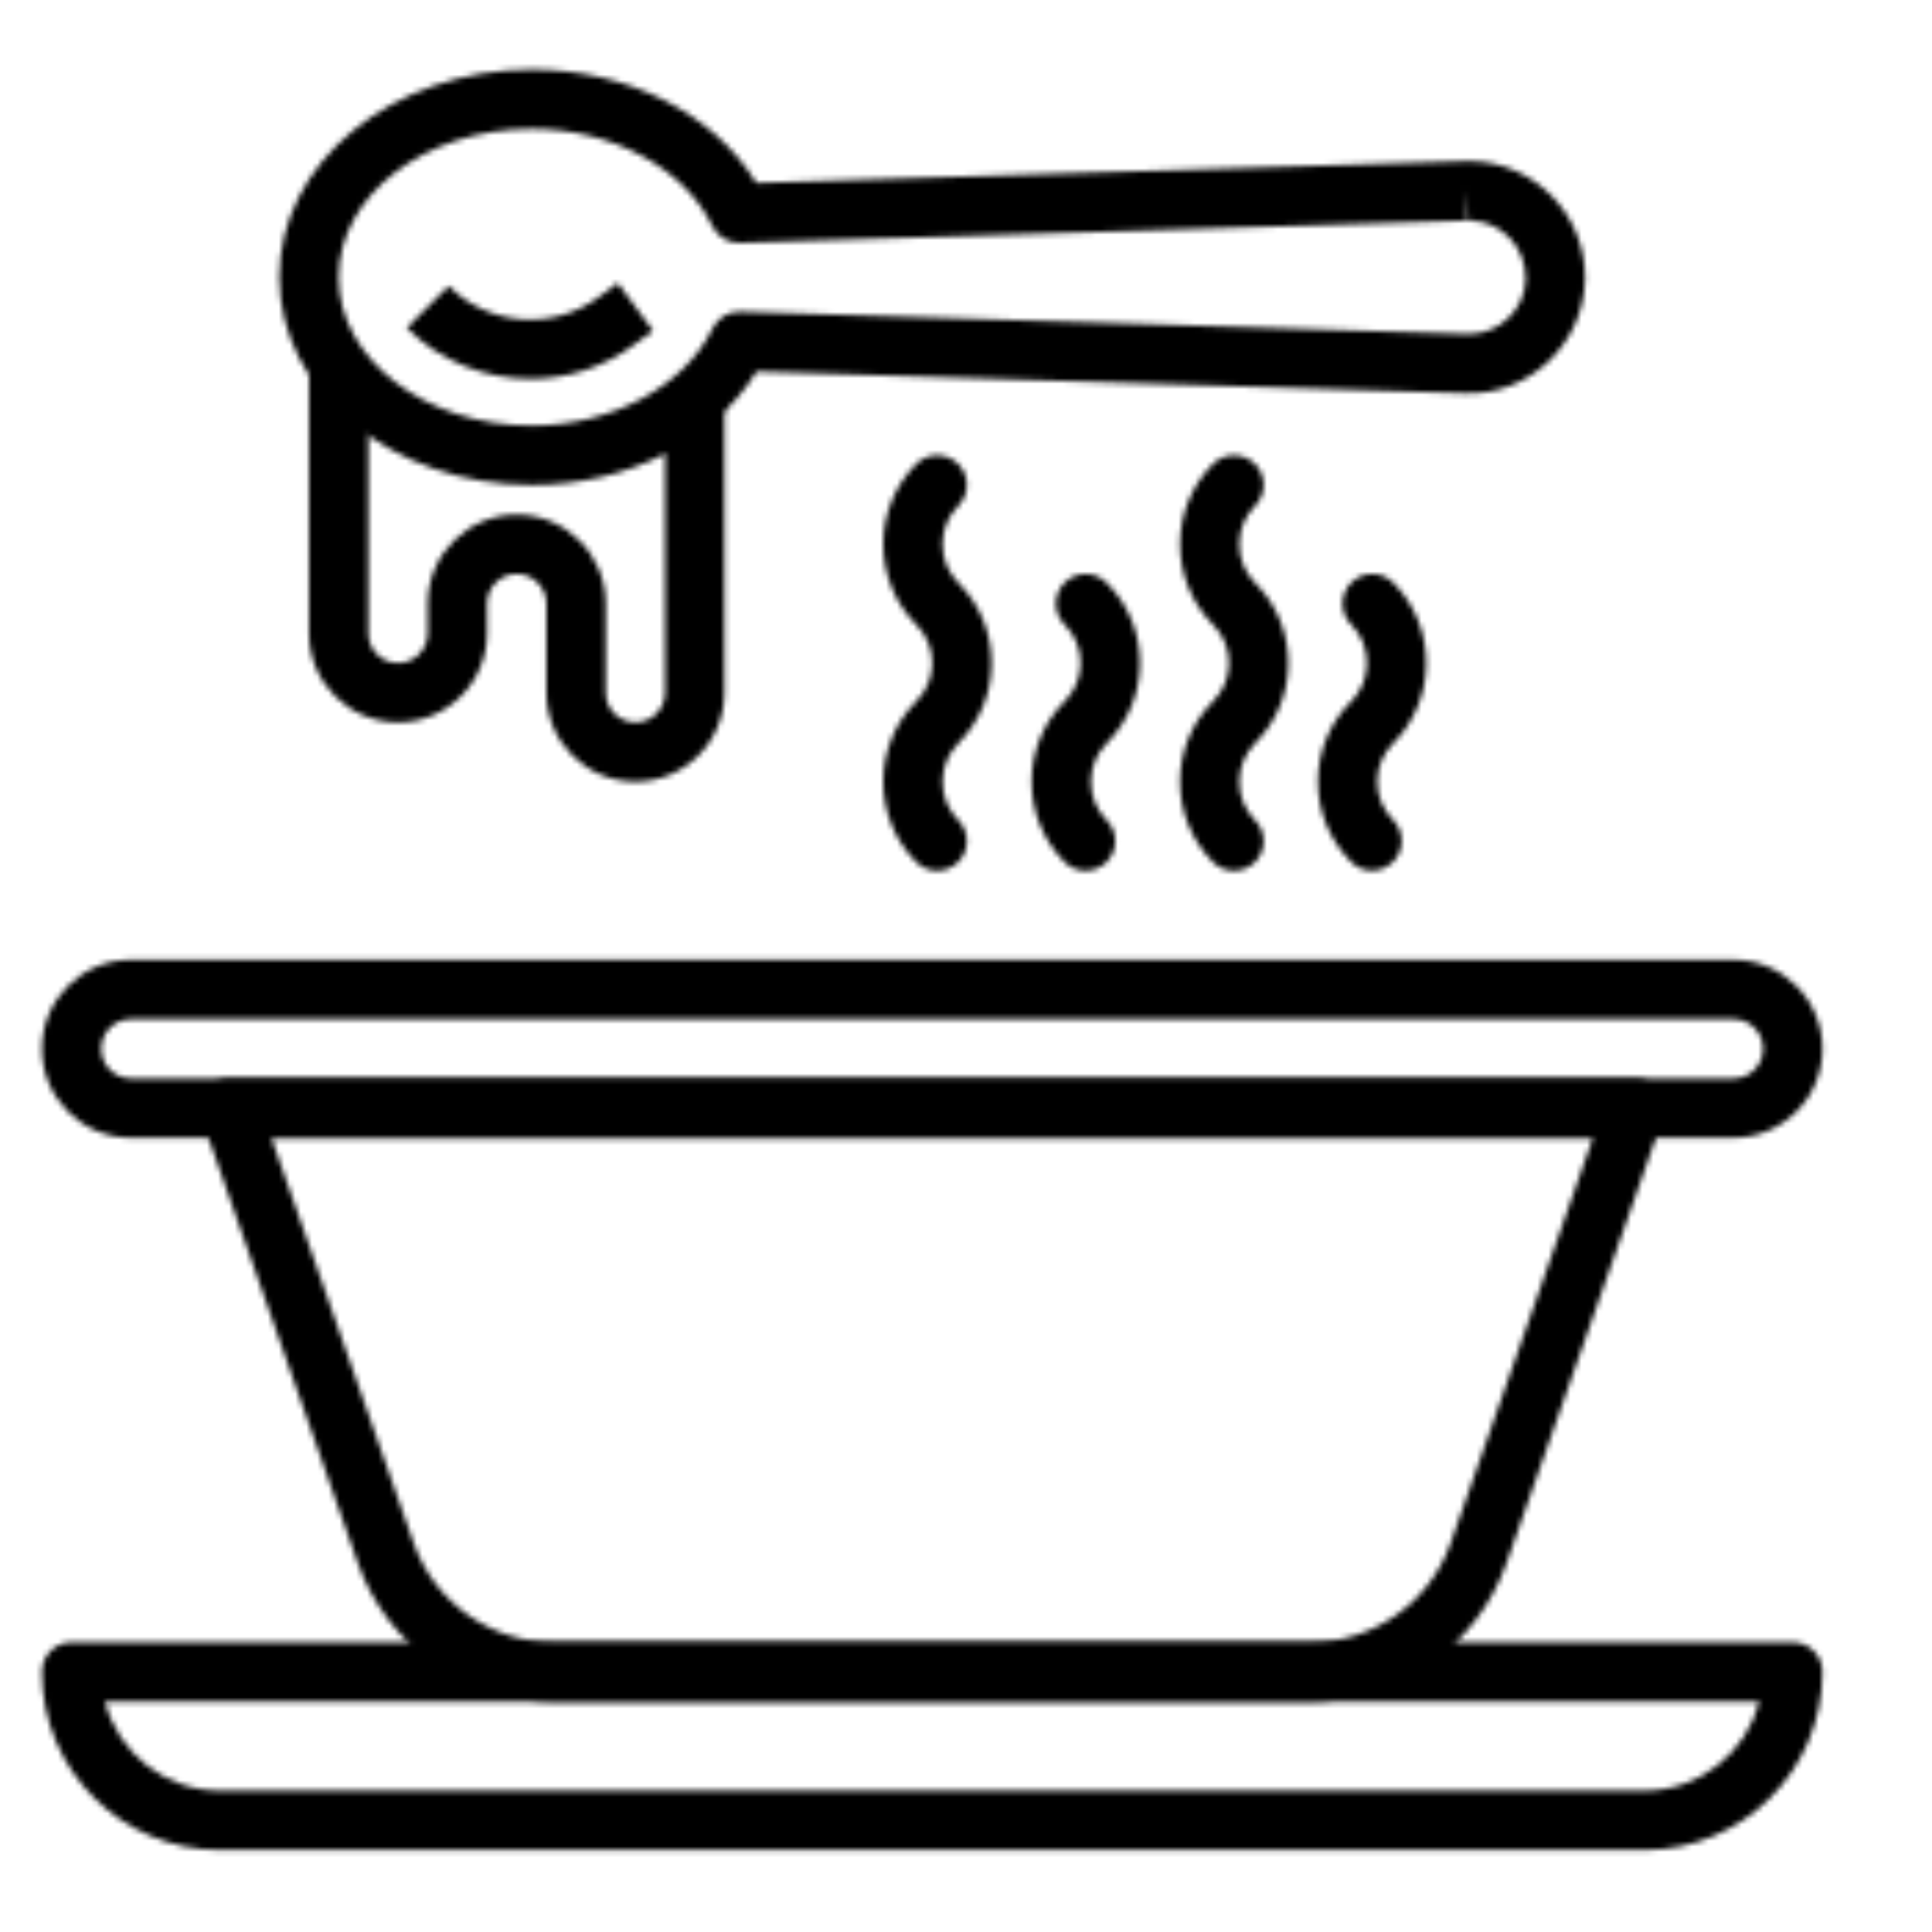 <svg xmlns="http://www.w3.org/2000/svg" xmlns:xlink="http://www.w3.org/1999/xlink" xmlns:fi="http://pattern.flaticon.com/" x="0" y="0" width="128" height="128" viewBox="0 0 350 350"><rect x="0px" y="0px" width="100%" height="100%" opacity="0" fill="#ffffff"/><defs><g transform="matrix(0.63 0 0 0.63 7.592 12.592)" id="L1_15"><path d="M503.467,452.267H8.533c-4.71,0-8.533,3.814-8.533,8.533C0,489.037,22.963,512,51.2,512h409.6    c28.237,0,51.2-22.963,51.2-51.2C512,456.081,508.186,452.267,503.467,452.267z M460.8,494.933H51.2    c-15.872,0-29.252-10.889-33.058-25.6H493.85C490.061,484.045,476.672,494.933,460.8,494.933z"/><path d="M465.033,293.734c-1.596-2.261-4.198-3.601-6.963-3.601H53.931c-2.765,0-5.376,1.348-6.972,3.601    c-1.596,2.253-1.997,5.146-1.084,7.757l44.979,128.017c8.422,23.825,31.053,39.825,56.32,39.825c0.009,0,0.026,0,0.026,0h217.6    c0.008,0,0.008,0,0.017,0c25.276,0,47.906-16,56.329-39.842l44.971-128C467.029,298.889,466.628,295.996,465.033,293.734z     M405.06,423.825c-6.016,17.016-22.187,28.442-40.243,28.442c0,0-0.009,0-0.017,0H147.2c-0.009,0-0.009,0-0.017,0    c-18.057,0-34.219-11.435-40.235-28.424L65.971,307.2h380.058L405.06,423.825z"/><path d="M410.385,26.351c-0.094,0-0.896,0.017-1.041,0.017h-0.009c-0.008,0-0.008,0-0.008,0l-203.904,6.246    C193.195,12.629,168.499,0,140.8,0c-39.996,0-72.533,26.795-72.533,59.733s32.538,59.733,72.533,59.733    c27.665,0,52.395-12.629,64.691-32.614l203.853,6.238c18.125,0.674,33.809-13.943,34.372-32.307    c0.009-0.094,0.017-0.956,0.017-1.05C443.742,41.344,428.783,26.368,410.385,26.351z M410.377,76.049    c-0.171,0-0.333-0.009-0.512-0.009l-209.067-6.4c-3.328-0.111-6.477,1.775-7.945,4.804C184.755,91.17,163.84,102.4,140.8,102.4    c-30.583,0-55.467-19.14-55.467-42.667s24.883-42.667,55.467-42.667c23.057,0,43.938,11.221,51.959,27.93    c1.459,3.046,4.668,4.966,7.953,4.838l209.143-6.4l-0.256-8.533l0.785,8.525c8.994,0,16.299,7.322,16.282,16.828    C426.402,69.069,419.14,76.049,410.377,76.049z"/><path d="M165.606,61.397l-5.274,3.891c-13.116,9.882-31.761,8.576-43.358-3.055L104.9,74.291    c9.685,9.702,22.613,14.669,35.584,14.669c10.564,0,21.154-3.285,30.054-9.993l5.205-3.84L165.606,61.397z"/><path d="M179.2,93.867V179.2c0,4.702-3.831,8.533-8.533,8.533c-4.702,0-8.533-3.831-8.533-8.533v-25.6    c0-14.114-11.486-25.6-25.6-25.6s-25.6,11.486-25.6,25.6v8.533c0,4.702-3.831,8.533-8.533,8.533c-4.702,0-8.533-3.831-8.533-8.533    v-76.8H76.8v76.8c0,14.114,11.486,25.6,25.6,25.6s25.6-11.486,25.6-25.6V153.6c0-4.702,3.831-8.533,8.533-8.533    c4.702,0,8.533,3.831,8.533,8.533v25.6c0,14.114,11.486,25.6,25.6,25.6s25.6-11.486,25.6-25.6V93.867H179.2z"/><path d="M486.4,256H25.6C11.486,256,0,267.486,0,281.6s11.486,25.6,25.6,25.6h460.8c14.114,0,25.6-11.486,25.6-25.6    S500.514,256,486.4,256z M486.4,290.133H25.6c-4.702,0-8.533-3.823-8.533-8.533s3.831-8.533,8.533-8.533h460.8    c4.71,0,8.533,3.823,8.533,8.533S491.11,290.133,486.4,290.133z"/><path d="M263.603,193.656c6.135-6.178,9.506-14.379,9.481-23.083c-0.026-8.713-3.439-16.887-9.574-22.98    c-6.042-6.101-6.042-16.026,0-22.118c3.319-3.345,3.302-8.747-0.051-12.066c-3.354-3.319-8.755-3.302-12.066,0.051    c-12.612,12.723-12.612,33.425,0.043,46.191c2.944,2.935,4.565,6.827,4.582,10.974s-1.596,8.055-4.625,11.102    c-12.621,12.723-12.621,33.425,0,46.148c1.664,1.681,3.866,2.526,6.059,2.526c2.176,0,4.343-0.828,6.008-2.466    c3.354-3.319,3.371-8.721,0.051-12.066C257.468,209.766,257.468,199.842,263.603,193.656z"/><path d="M348.937,193.664c6.135-6.178,9.506-14.379,9.481-23.083c-0.026-8.713-3.439-16.887-9.574-22.98    c-6.042-6.101-6.042-16.026,0-22.118c3.319-3.354,3.302-8.755-0.051-12.075c-3.354-3.319-8.747-3.302-12.066,0.051    c-12.612,12.723-12.612,33.425,0.043,46.191c2.944,2.935,4.565,6.827,4.582,10.974c0.017,4.147-1.596,8.055-4.625,11.102    c-12.621,12.723-12.621,33.425,0,46.148c1.664,1.681,3.857,2.526,6.059,2.526c2.176,0,4.344-0.828,6.008-2.449    c3.354-3.328,3.371-8.721,0.051-12.075C342.801,209.775,342.801,199.851,348.937,193.664z"/><path d="M306.27,193.656c6.135-6.178,9.506-14.379,9.481-23.083c-0.026-8.713-3.439-16.887-9.617-23.023    c-3.345-3.319-8.738-3.302-12.066,0.034c-3.328,3.345-3.311,8.747,0.034,12.066c2.944,2.935,4.565,6.827,4.582,10.974    c0.017,4.147-1.596,8.055-4.625,11.102c-12.621,12.723-12.621,33.425,0,46.148c1.664,1.681,3.857,2.526,6.059,2.526    c2.176,0,4.344-0.828,6.008-2.458c3.354-3.328,3.371-8.721,0.051-12.075C300.134,209.766,300.134,199.842,306.27,193.656z"/><path d="M383.983,204.749c0.017-4.147,1.638-8.047,4.625-11.017c12.621-12.723,12.621-33.425,0-46.148    c-3.319-3.345-8.713-3.362-12.066-0.051c-3.354,3.328-3.371,8.721-0.051,12.075c6.042,6.093,6.042,16.026,0.043,22.076    c-6.178,6.135-9.591,14.31-9.617,23.023c-0.026,8.704,3.345,16.905,9.6,23.194c1.647,1.655,3.797,2.475,5.956,2.475    c2.185,0,4.378-0.845,6.05-2.517c3.337-3.328,3.294-8.772-0.026-12.109C385.579,212.804,383.966,208.896,383.983,204.749z"/></g></defs><g fi:class="KUsePattern"><pattern id="pattern_L1_15" width="350" height="350" patternUnits="userSpaceOnUse"><use xlink:href="#L1_15" x="-350" y="-350"/><use xlink:href="#L1_15" x="0" y="-350"/><use xlink:href="#L1_15" x="350" y="-350"/><use xlink:href="#L1_15" x="-350" y="0"/><use xlink:href="#L1_15" x="0" y="0"/><use xlink:href="#L1_15" x="350" y="0"/><use xlink:href="#L1_15" x="-350" y="350"/><use xlink:href="#L1_15" x="0" y="350"/><use xlink:href="#L1_15" x="350" y="350"/></pattern><rect x="0" y="0" width="100%" height="100%" fill="url(#pattern_L1_15)"/></g></svg>
